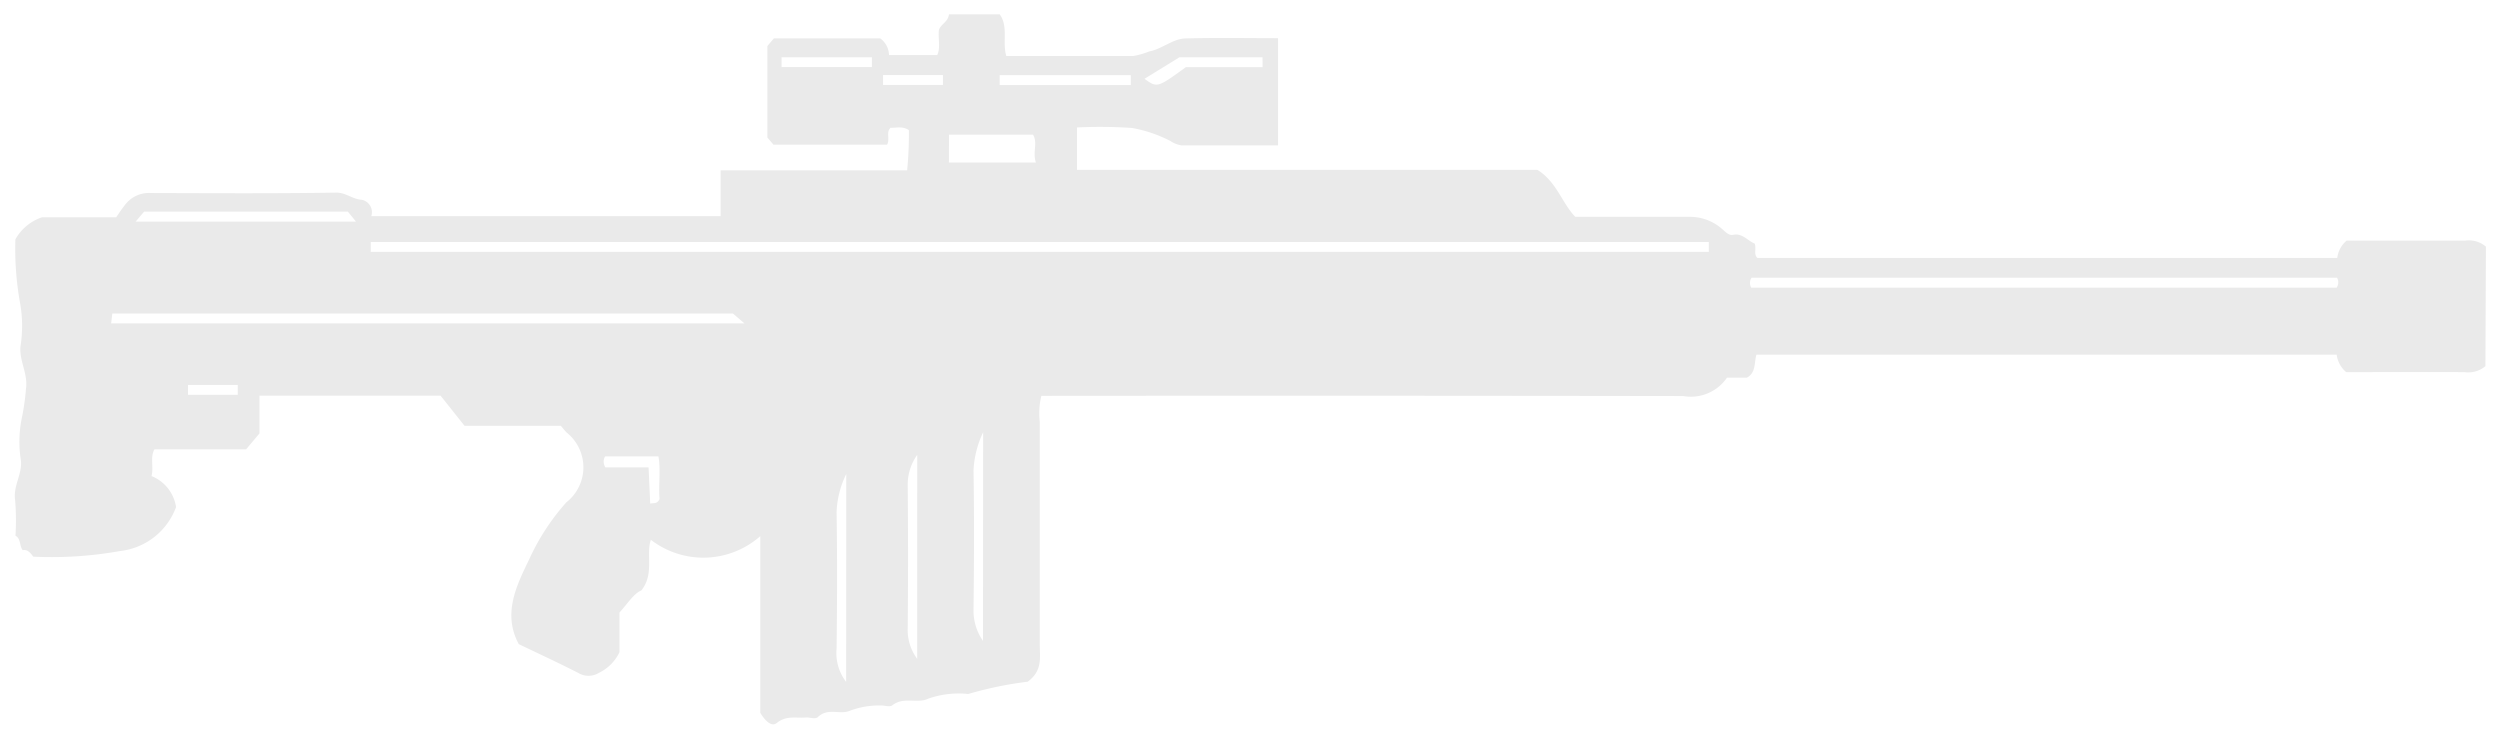 <svg xmlns="http://www.w3.org/2000/svg" width="85.792" height="25.375" viewBox="0 0 85.792 25.375">
  <g id="Сгруппировать_2883" data-name="Сгруппировать 2883" transform="translate(-1321.829 714.499)">
    <path id="Контур_2795" data-name="Контур 2795" d="M1407.121-701.935a.9.9,0,0,1-.712.206c-1.361-.005-2.723,0-4.067,0a.946.946,0,0,1-.326-.6h-19.911c-.083.271-.01.625-.331.791h-.681a1.5,1.5,0,0,1-1.5.63q-11-.017-22.028-.007a2.52,2.52,0,0,0-.054.893c0,2.555,0,5.109,0,7.664,0,.422.1.876-.415,1.253a12.734,12.734,0,0,0-2,.41c-.05.023-.115,0-.172,0a3.171,3.171,0,0,0-1.245.173c-.362.181-.835-.082-1.227.226-.08.063-.227.016-.343.008a2.854,2.854,0,0,0-1.149.193c-.34.118-.731-.119-1.065.205-.087.083-.282,0-.426.014-.33.025-.663-.075-.982.187-.168.137-.378-.039-.568-.349V-696.1a2.953,2.953,0,0,1-3.755.125c-.175.512.128,1.163-.324,1.737-.256.1-.472.451-.753.76v1.36a1.5,1.5,0,0,1-.706.71.682.682,0,0,1-.711,0c-.664-.339-1.336-.65-2.038-.986-.57-1.055-.065-2.033.364-2.925a7.727,7.727,0,0,1,1.268-1.941,1.527,1.527,0,0,0,.005-2.4c-.065-.068-.123-.144-.193-.227h-3.306l-.821-1.033h-6.215v1.293l-.459.547h-3.146c-.155.275-.02.589-.1.918a1.369,1.369,0,0,1,.842,1.063,2.324,2.324,0,0,1-1.929,1.511,13.3,13.3,0,0,1-2.971.192c-.1-.136-.2-.255-.362-.223-.118-.14-.06-.4-.249-.495a8.56,8.56,0,0,0-.012-1.222c-.072-.491.241-.869.2-1.35a4.075,4.075,0,0,1,.019-1.418,7.876,7.876,0,0,0,.153-1.049c.076-.515-.228-.942-.19-1.45a4.431,4.431,0,0,0-.017-1.521,10.534,10.534,0,0,1-.156-2.161,1.652,1.652,0,0,1,.915-.758h2.544c.076-.109.18-.27.3-.421a1.031,1.031,0,0,1,.9-.411c2.117.006,4.234.019,6.351-.014.329-.005.568.233.884.247a.437.437,0,0,1,.321.559h11.987v-1.57h6.4a12.753,12.753,0,0,0,.06-1.381c-.23-.148-.432-.07-.626-.081-.168.146-.015.389-.122.58h-3.9l-.208-.245v-3.139l.223-.262h3.651a.729.729,0,0,1,.3.571h1.655c.12-.249.023-.558.058-.866.072-.2.316-.272.344-.532h1.741c.306.417.084.961.227,1.431,1.466,0,2.913,0,4.36,0a2.793,2.793,0,0,0,.545-.157c.44-.082.806-.434,1.24-.446,1.062-.029,2.125-.009,3.18-.009v3.68c-1.118,0-2.213,0-3.309,0a.926.926,0,0,1-.382-.15,4.644,4.644,0,0,0-1.316-.448,16.156,16.156,0,0,0-1.892-.018v1.455h15.8c.664.411.846,1.149,1.3,1.612,1.3,0,2.6,0,3.908,0a1.671,1.671,0,0,1,1.15.435c.118.1.214.215.373.181.3-.063.5.217.723.3.071.172-.045.359.094.494h19.9a.926.926,0,0,1,.322-.594c1.347,0,2.708,0,4.069,0a.9.9,0,0,1,.711.207Zm-26.651-4.259h-45.918v.338h45.918Zm-54.827,2.792h21.731l-.391-.337h-21.3Zm56.281-1.226h20.091a.323.323,0,0,0,.014-.341h-20.091A.323.323,0,0,0,1381.925-704.628Zm-27.531-4.293h2.985c-.122-.349.073-.686-.1-.956h-2.882Zm-27.91,2.027h7.563l-.28-.343h-6.991Zm29.084,7.229a3.416,3.416,0,0,0-.33,1.308c.027,1.593.019,3.187,0,4.781a1.81,1.81,0,0,0,.325,1.07Zm-2.262.776a1.765,1.765,0,0,0-.326,1.065q.022,2.441,0,4.883a1.652,1.652,0,0,0,.325,1.051Zm-2.435.656a3.224,3.224,0,0,0-.332,1.317c.025,1.56.019,3.12,0,4.68a1.621,1.621,0,0,0,.328,1.138Zm5.264-13.347h4.5v-.341h-4.5Zm9.021-.955h-2.85l-1.2.74c.436.314.436.314,1.42-.4h2.632Zm-13.405,0h-3.1v.338h3.1Zm-9.143,14.076h1.479l.056,1.243c.139-.035.236.022.322-.16-.044-.455.045-.983-.039-1.461h-1.831A.358.358,0,0,0,1342.606-698.457Zm11.581-13.463h-2.056v.338h2.056Zm-24.2,10.632h-1.708v.339h1.708Z" fill="#eaeaea" stroke="rgba(0,0,0,0)" stroke-width="1"/>
  </g>
</svg>
